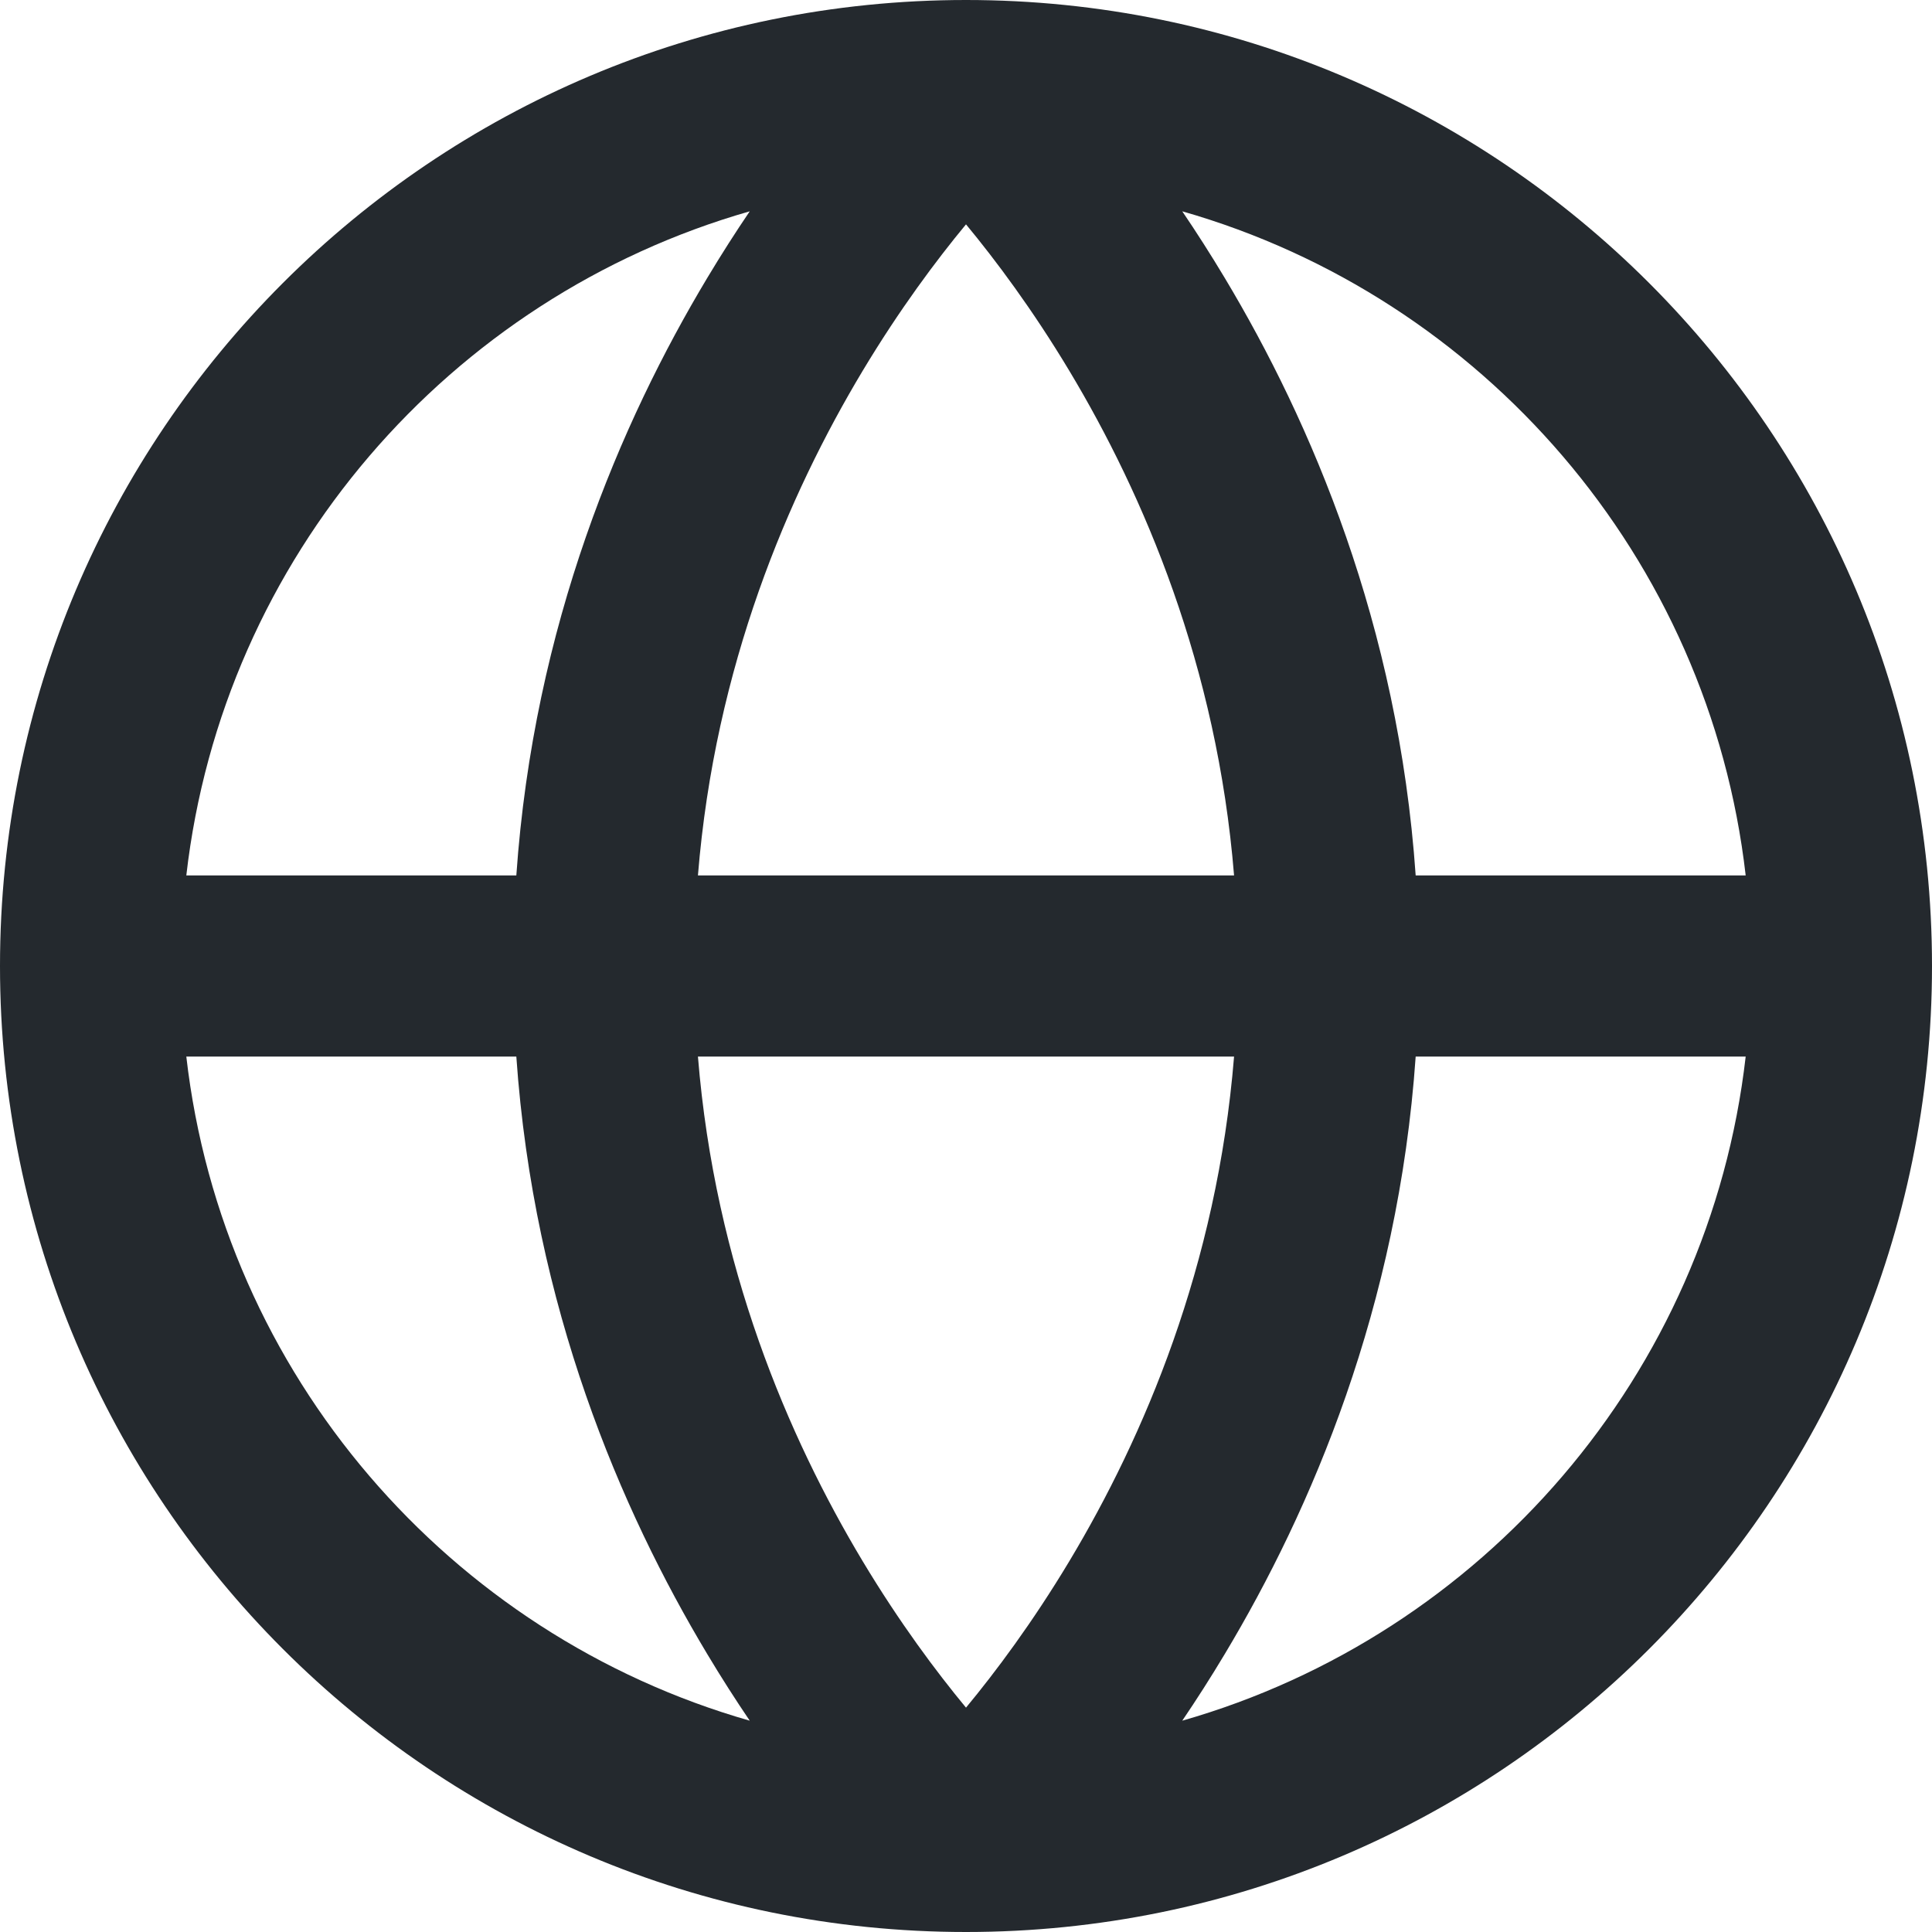 <svg width="16" height="16" viewBox="0 0 16 16" fill="none" xmlns="http://www.w3.org/2000/svg">
<path fill-rule="evenodd" clip-rule="evenodd" d="M1.543 7.25H4.276C4.42 5.176 5.142 3.494 5.857 2.302C5.975 2.105 6.093 1.921 6.209 1.75C3.723 2.461 1.845 4.616 1.543 7.25ZM4.276 8.75H1.543C1.845 11.384 3.723 13.539 6.209 14.25C6.093 14.079 5.975 13.895 5.857 13.698C5.142 12.506 4.42 10.824 4.276 8.75ZM5.78 8.75H10.22C10.079 10.486 9.471 11.903 8.857 12.927C8.551 13.437 8.245 13.846 8 14.142C7.755 13.846 7.449 13.437 7.143 12.927C6.529 11.903 5.921 10.486 5.78 8.75ZM10.22 7.25H5.78C5.921 5.514 6.529 4.097 7.143 3.073C7.449 2.563 7.755 2.154 8 1.858C8.245 2.154 8.551 2.563 8.857 3.073C9.471 4.097 10.079 5.514 10.22 7.25ZM11.724 8.75C11.58 10.824 10.858 12.506 10.143 13.698C10.025 13.895 9.907 14.079 9.791 14.25C12.277 13.539 14.155 11.384 14.457 8.75H11.724ZM14.457 7.25H11.724C11.58 5.176 10.858 3.494 10.143 2.302C10.025 2.105 9.907 1.921 9.791 1.75C12.277 2.461 14.155 4.616 14.457 7.25ZM8 0C3.582 0 0 3.582 0 8C0 12.418 3.582 16 8 16C12.418 16 16 12.418 16 8C16 3.582 12.418 0 8 0Z" fill="#24292E"/>
</svg>
